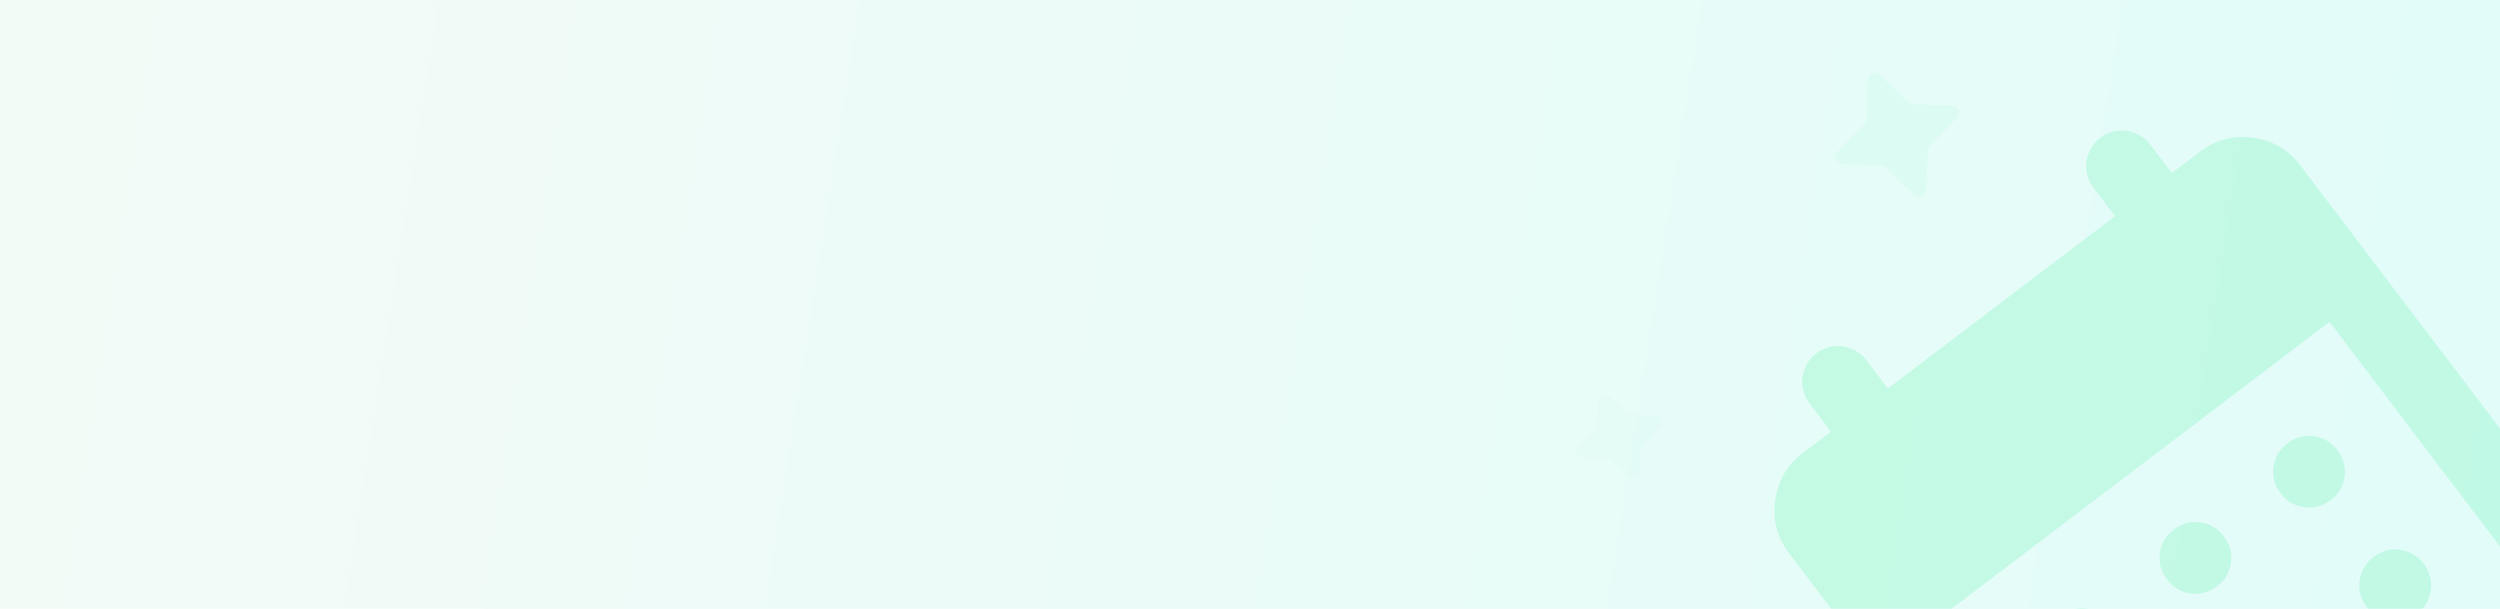 <svg width="349" height="85" viewBox="0 0 349 85" fill="none" xmlns="http://www.w3.org/2000/svg">
<g clip-path="url(#clip0_14410_8558)">
<rect width="353" height="85" fill="url(#paint0_linear_14410_8558)"/>
<g opacity="0.28" filter="url(#filter0_i_14410_8558)">
<mask id="mask0_14410_8558" style="mask-type:alpha" maskUnits="userSpaceOnUse" x="226" y="5" width="144" height="144">
<rect x="226" y="66.757" width="102.161" height="102.161" transform="rotate(-37.193 226 66.757)" fill="#D9D9D9"/>
</mask>
<g mask="url(#mask0_14410_8558)">
<path d="M309.488 84.855C308.365 85.707 307.135 86.041 305.799 85.855C304.462 85.674 303.367 85.022 302.515 83.899C301.663 82.775 301.328 81.544 301.512 80.206C301.695 78.871 302.348 77.778 303.471 76.925C304.594 76.073 305.824 75.737 307.161 75.918C308.498 76.104 309.592 76.758 310.444 77.882C311.297 79.005 311.631 80.234 311.449 81.568C311.265 82.907 310.612 84.002 309.488 84.855ZM293.63 96.889C292.506 97.742 291.275 98.076 289.936 97.892C288.602 97.71 287.509 97.056 286.656 95.933C285.804 94.81 285.468 93.58 285.649 92.243C285.835 90.907 286.489 89.812 287.612 88.96C288.736 88.108 289.966 87.772 291.303 87.953C292.639 88.138 293.733 88.793 294.586 89.916C295.438 91.039 295.773 92.268 295.59 93.602C295.406 94.941 294.753 96.037 293.63 96.889ZM325.347 72.82C324.224 73.673 322.994 74.006 321.658 73.821C320.321 73.64 319.226 72.988 318.374 71.864C317.521 70.741 317.187 69.51 317.37 68.171C317.553 66.837 318.206 65.743 319.33 64.891C320.453 64.039 321.682 63.704 323.016 63.887C324.355 64.07 325.45 64.724 326.303 65.847C327.155 66.97 327.489 68.2 327.303 69.536C327.122 70.873 326.47 71.968 325.347 72.82ZM321.523 100.713C320.399 101.566 319.17 101.899 317.833 101.714C316.497 101.533 315.402 100.881 314.549 99.757C313.697 98.634 313.364 97.404 313.549 96.068C313.73 94.731 314.382 93.636 315.505 92.784C316.629 91.932 317.86 91.597 319.199 91.781C320.533 91.964 321.626 92.617 322.479 93.74C323.331 94.863 323.666 96.092 323.483 97.426C323.299 98.765 322.646 99.861 321.523 100.713ZM305.664 112.748C304.541 113.6 303.31 113.935 301.971 113.751C300.637 113.568 299.543 112.915 298.691 111.792C297.838 110.668 297.504 109.44 297.687 108.105C297.87 106.767 298.524 105.671 299.647 104.819C300.77 103.966 302.001 103.632 303.34 103.815C304.674 103.998 305.768 104.651 306.62 105.775C307.473 106.898 307.807 108.127 307.624 109.461C307.441 110.8 306.787 111.895 305.664 112.748ZM337.381 88.679C336.258 89.531 335.028 89.865 333.692 89.679C332.355 89.498 331.26 88.846 330.408 87.723C329.556 86.6 329.222 85.37 329.408 84.034C329.589 82.697 330.241 81.602 331.364 80.75C332.487 79.897 333.717 79.564 335.053 79.749C336.39 79.93 337.485 80.582 338.337 81.706C339.19 82.829 339.523 84.059 339.338 85.395C339.157 86.732 338.505 87.826 337.381 88.679ZM305.805 137.632C303.624 139.287 301.168 139.928 298.436 139.556C295.706 139.179 293.513 137.901 291.858 135.72L249.738 80.215C248.083 78.034 247.443 75.58 247.817 72.851C248.191 70.117 249.469 67.923 251.65 66.269L255.614 63.26L252.606 59.295C250.944 57.106 251.372 53.984 253.562 52.322V52.322C255.751 50.66 258.873 51.088 260.535 53.278L263.544 57.243L295.261 33.174L292.252 29.209C290.591 27.02 291.019 23.898 293.208 22.236V22.236C295.398 20.574 298.52 21.002 300.181 23.192L303.19 27.157L307.155 24.148C309.335 22.493 311.792 21.853 314.526 22.228C317.255 22.602 319.447 23.88 321.101 26.06L363.222 81.565C364.876 83.746 365.518 86.202 365.146 88.933C364.769 91.664 363.49 93.857 361.31 95.512L305.805 137.632ZM299.787 129.703L355.292 87.582L325.206 47.936L269.701 90.056L299.787 129.703Z" fill="#6DF2B1"/>
</g>
</g>
<g opacity="0.28" filter="url(#filter1_i_14410_8558)">
<path d="M272.504 16.771C273.361 16.809 273.775 17.839 273.182 18.46L269.414 22.407C269.247 22.582 269.149 22.811 269.138 23.053L268.894 28.504C268.855 29.361 267.825 29.775 267.204 29.182L263.258 25.414C263.083 25.247 262.853 25.149 262.612 25.138L257.161 24.894C256.303 24.855 255.889 23.825 256.482 23.204L260.25 19.258C260.417 19.083 260.515 18.853 260.526 18.612L260.771 13.161C260.809 12.303 261.839 11.889 262.46 12.482L266.407 16.251C266.581 16.418 266.811 16.516 267.052 16.526L272.504 16.771Z" fill="#C3F9E5"/>
</g>
<g opacity="0.12" filter="url(#filter2_i_14410_8558)">
<path d="M230.944 60.04C231.802 60.078 232.216 61.108 231.623 61.729L229.389 64.068C229.223 64.243 229.125 64.472 229.114 64.714L228.969 67.945C228.931 68.802 227.9 69.216 227.279 68.623L224.94 66.39C224.766 66.223 224.536 66.125 224.295 66.114L221.064 65.969C220.206 65.931 219.793 64.901 220.385 64.28L222.619 61.941C222.786 61.766 222.884 61.536 222.895 61.295L223.039 58.064C223.078 57.207 224.108 56.793 224.729 57.386L227.068 59.619C227.243 59.786 227.472 59.884 227.714 59.895L230.944 60.04Z" fill="#C3F9E5"/>
</g>
</g>
<defs>
<filter id="filter0_i_14410_8558" x="247.713" y="18.223" width="117.535" height="121.435" filterUnits="userSpaceOnUse" color-interpolation-filters="sRGB">
<feFlood flood-opacity="0" result="BackgroundImageFix"/>
<feBlend mode="normal" in="SourceGraphic" in2="BackgroundImageFix" result="shape"/>
<feColorMatrix in="SourceAlpha" type="matrix" values="0 0 0 0 0 0 0 0 0 0 0 0 0 0 0 0 0 0 127 0" result="hardAlpha"/>
<feOffset dy="-3"/>
<feGaussianBlur stdDeviation="2"/>
<feComposite in2="hardAlpha" operator="arithmetic" k2="-1" k3="1"/>
<feColorMatrix type="matrix" values="0 0 0 0 0 0 0 0 0 0 0 0 0 0 0 0 0 0 0.19 0"/>
<feBlend mode="normal" in2="shape" result="effect1_innerShadow_14410_8558"/>
</filter>
<filter id="filter1_i_14410_8558" x="256.203" y="10.204" width="17.258" height="19.257" filterUnits="userSpaceOnUse" color-interpolation-filters="sRGB">
<feFlood flood-opacity="0" result="BackgroundImageFix"/>
<feBlend mode="normal" in="SourceGraphic" in2="BackgroundImageFix" result="shape"/>
<feColorMatrix in="SourceAlpha" type="matrix" values="0 0 0 0 0 0 0 0 0 0 0 0 0 0 0 0 0 0 127 0" result="hardAlpha"/>
<feOffset dy="-2"/>
<feGaussianBlur stdDeviation="1.5"/>
<feComposite in2="hardAlpha" operator="arithmetic" k2="-1" k3="1"/>
<feColorMatrix type="matrix" values="0 0 0 0 0.626 0 0 0 0 0.812 0 0 0 0 0.744 0 0 0 1 0"/>
<feBlend mode="normal" in2="shape" result="effect1_innerShadow_14410_8558"/>
</filter>
<filter id="filter2_i_14410_8558" x="220.107" y="55.107" width="11.793" height="13.794" filterUnits="userSpaceOnUse" color-interpolation-filters="sRGB">
<feFlood flood-opacity="0" result="BackgroundImageFix"/>
<feBlend mode="normal" in="SourceGraphic" in2="BackgroundImageFix" result="shape"/>
<feColorMatrix in="SourceAlpha" type="matrix" values="0 0 0 0 0 0 0 0 0 0 0 0 0 0 0 0 0 0 127 0" result="hardAlpha"/>
<feOffset dy="-2"/>
<feGaussianBlur stdDeviation="1.5"/>
<feComposite in2="hardAlpha" operator="arithmetic" k2="-1" k3="1"/>
<feColorMatrix type="matrix" values="0 0 0 0 0.517 0 0 0 0 0.767 0 0 0 0 0.673 0 0 0 1 0"/>
<feBlend mode="normal" in2="shape" result="effect1_innerShadow_14410_8558"/>
</filter>
<linearGradient id="paint0_linear_14410_8558" x1="7.329" y1="32.013" x2="351.488" y2="85.838" gradientUnits="userSpaceOnUse">
<stop stop-color="#F3FBF7"/>
<stop offset="1" stop-color="#E1FCF9"/>
</linearGradient>
<clipPath id="clip0_14410_8558">
<rect width="349" height="85" fill="white"/>
</clipPath>
</defs>
</svg>

